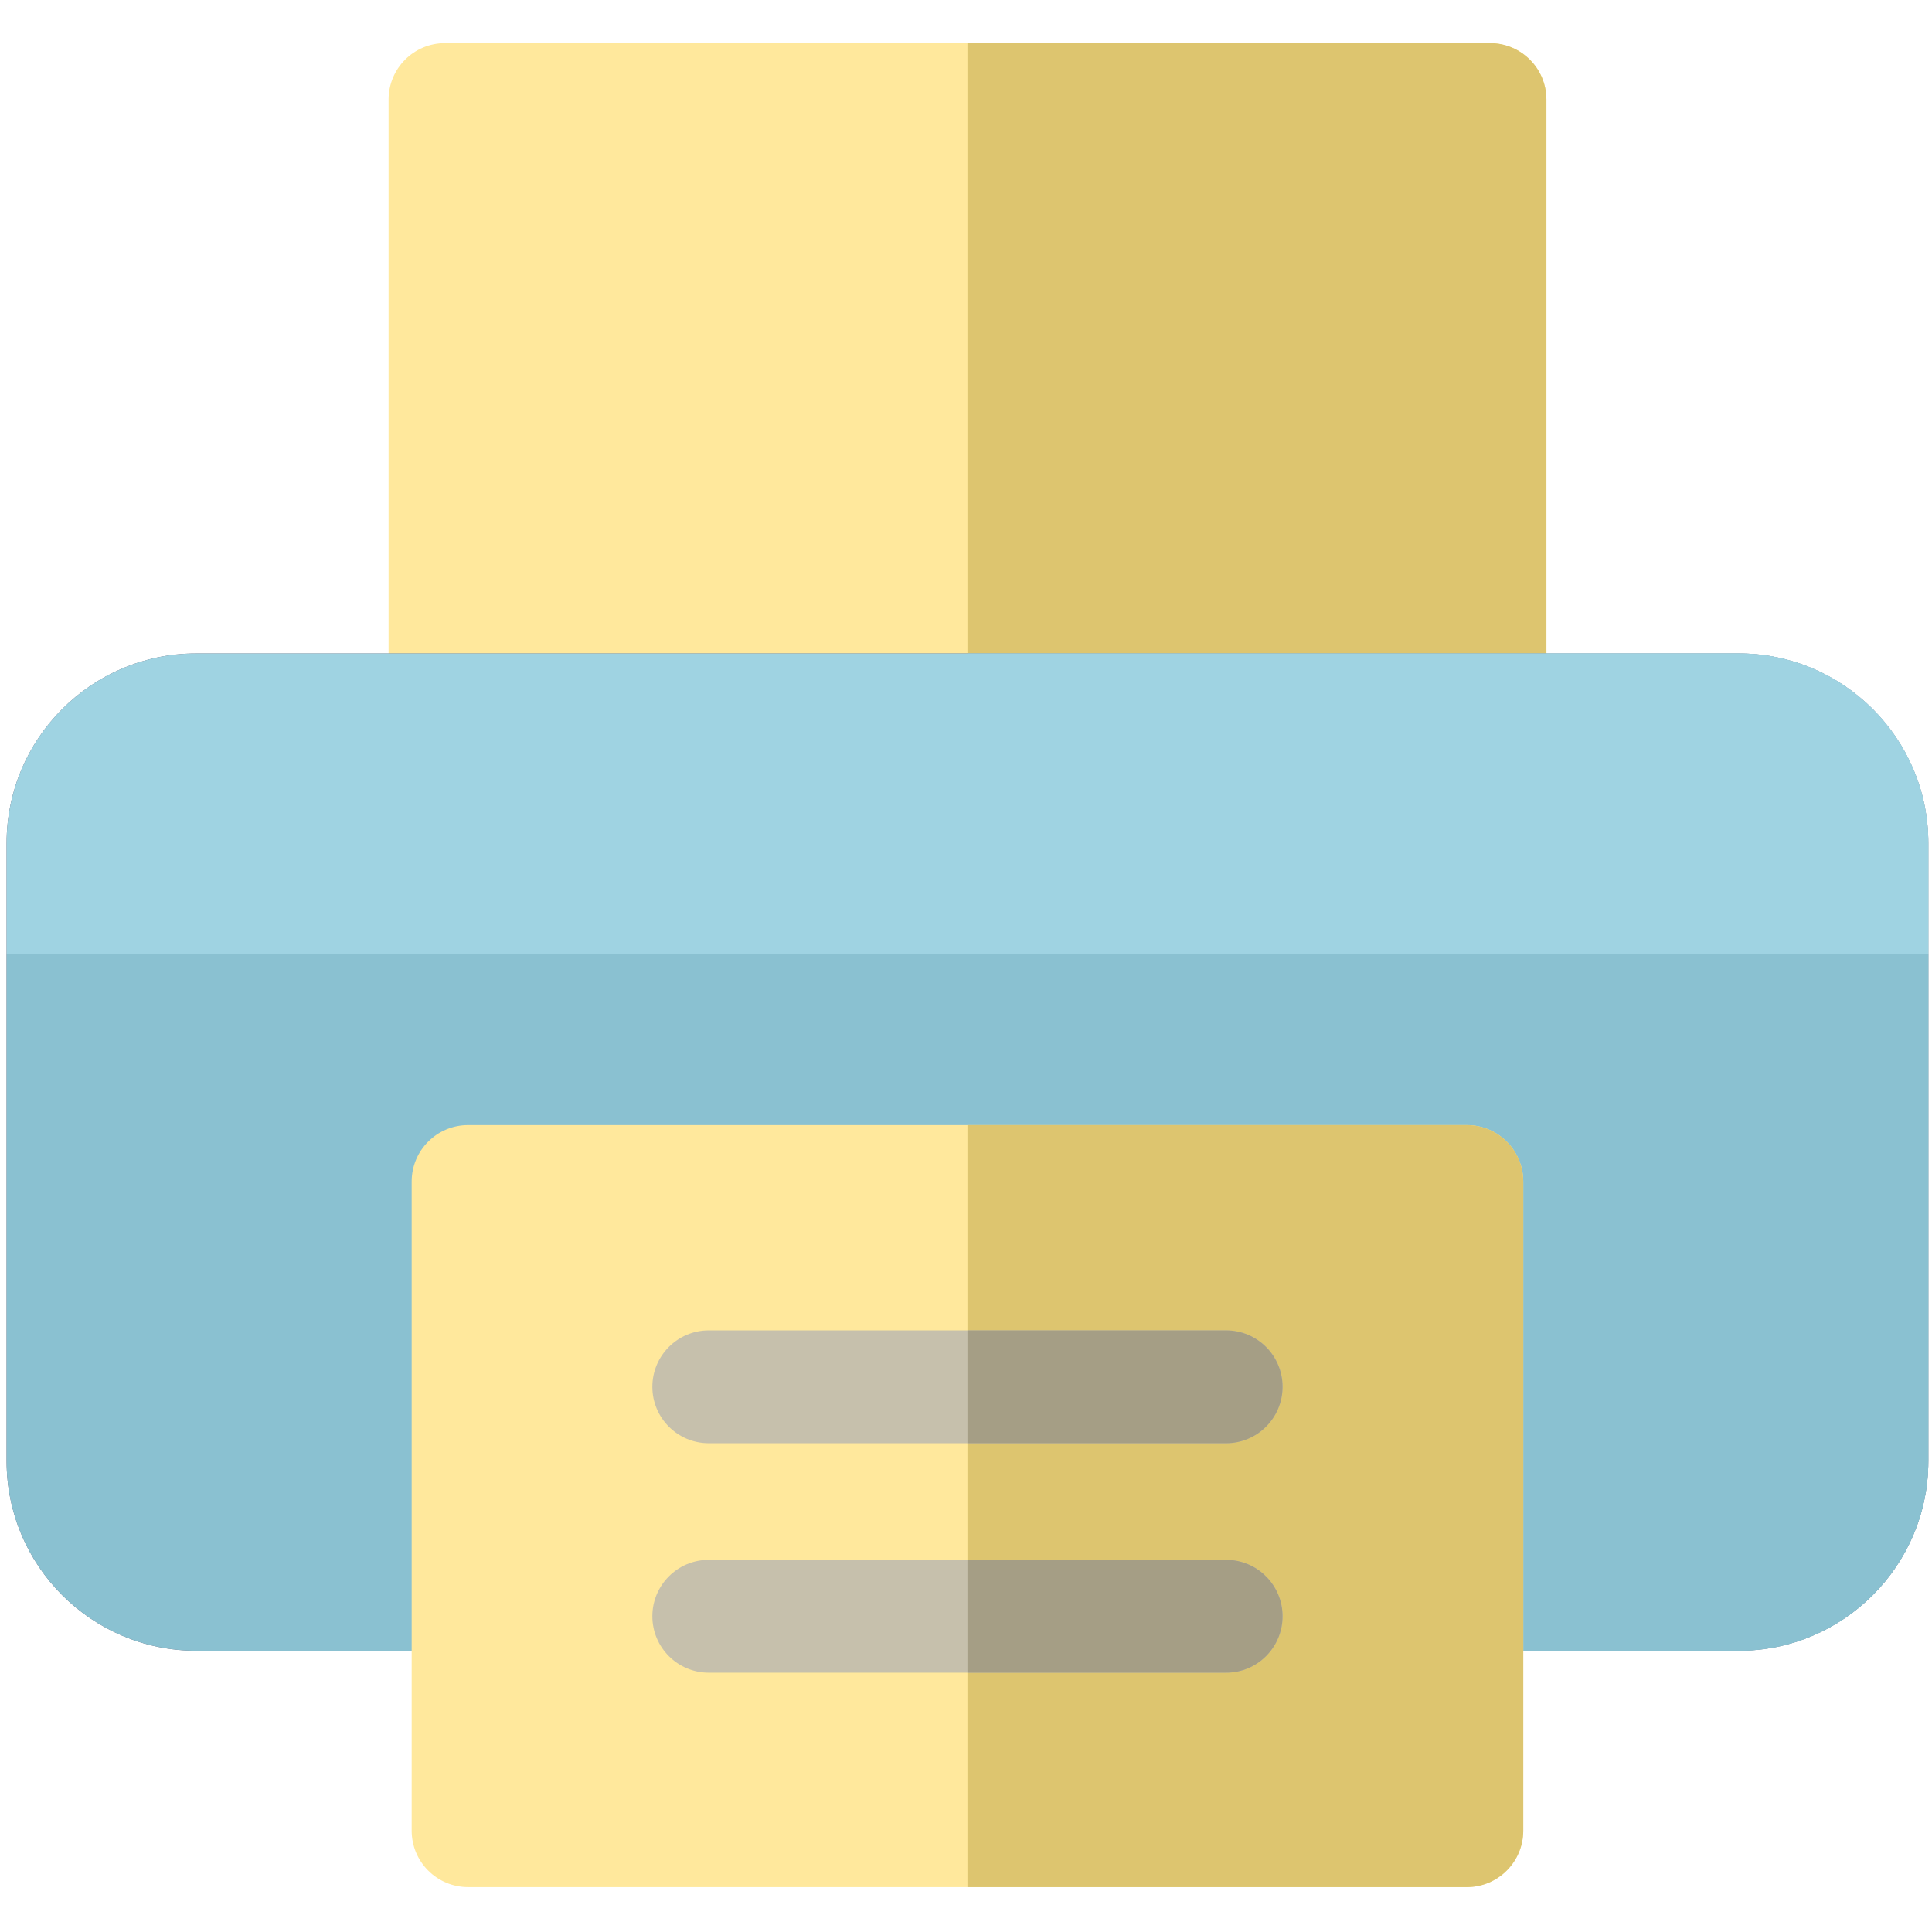 <svg width="64" height="64" viewBox="0 0 64 64" fill="none" xmlns="http://www.w3.org/2000/svg">
<g id="Frame" clip-path="url(#clip0_2032_417)">
<path id="Vector" d="M14.741 25.385H49.358C50.39 25.385 51.227 24.548 51.227 23.516V3.297C51.227 2.265 50.39 1.428 49.358 1.428H14.741C13.709 1.428 12.872 2.265 12.872 3.297V23.516C12.872 24.548 13.709 25.385 14.741 25.385Z" fill="#FFE89C"/>
<path id="Vector_2" d="M49.358 1.428C50.39 1.428 51.227 2.265 51.227 3.297V23.516C51.227 24.548 50.39 25.385 49.358 25.385H32.048V1.428H49.358Z" fill="#DDC56F"/>
<path id="Vector_3" d="M6.499 54.683H57.597C61.06 54.683 63.878 51.866 63.878 48.403V27.927C63.878 24.464 61.06 21.646 57.597 21.646H6.499C3.037 21.646 0.219 24.464 0.219 27.927V48.403C0.219 51.866 3.037 54.683 6.499 54.683Z" fill="#696174"/>
<path id="Vector_4" d="M63.878 31.603V48.403C63.878 51.866 61.06 54.683 57.597 54.683H6.499C3.037 54.683 0.219 51.866 0.219 48.403V31.603H63.878Z" fill="#8AC1D1"/>
<path id="Vector_5" d="M63.878 31.603V48.403C63.878 51.866 61.06 54.683 57.597 54.683H32.048V31.603H63.878Z" fill="#8AC1D1"/>
<path id="Vector_6" d="M0.219 27.927C0.219 24.464 3.037 21.646 6.499 21.646H57.597C61.06 21.646 63.878 24.464 63.878 27.927V31.603H0.219V27.927Z" fill="#9FD3E2"/>
<path id="Vector_7" d="M32.048 21.646H57.597C61.06 21.646 63.878 24.464 63.878 27.927V31.603H32.048V21.646Z" fill="#9FD3E2"/>
<path id="Vector_8" d="M15.506 62.513H48.591C49.623 62.513 50.46 61.676 50.46 60.644V39.139C50.46 38.107 49.623 37.27 48.591 37.27H15.506C14.474 37.27 13.637 38.107 13.637 39.139V60.644C13.637 61.676 14.474 62.513 15.506 62.513Z" fill="#FFE89C"/>
<path id="Vector_9" d="M50.46 39.139V60.644C50.46 61.676 49.623 62.513 48.591 62.513H32.048V37.27H48.591C49.623 37.27 50.46 38.107 50.46 39.139Z" fill="#DDC56F"/>
<path id="Vector_10" d="M23.479 55.41H40.618C41.65 55.41 42.487 54.573 42.487 53.541C42.487 52.509 41.65 51.672 40.618 51.672H23.479C22.447 51.672 21.61 52.509 21.61 53.541C21.61 54.573 22.447 55.41 23.479 55.41Z" fill="#C6C0AC"/>
<path id="Vector_11" d="M40.618 51.672C41.65 51.672 42.487 52.509 42.487 53.541C42.487 54.573 41.65 55.41 40.618 55.41H32.048V51.672H40.618Z" fill="#A59E85"/>
<path id="Vector_12" d="M23.479 47.809H40.618C41.65 47.809 42.487 46.973 42.487 45.941C42.487 44.908 41.65 44.071 40.618 44.071H23.479C22.447 44.071 21.61 44.908 21.61 45.941C21.61 46.973 22.447 47.809 23.479 47.809Z" fill="#C6C0AC"/>
<path id="Vector_13" d="M40.618 44.071C41.65 44.071 42.487 44.908 42.487 45.94C42.487 46.973 41.65 47.809 40.618 47.809H32.048V44.071H40.618Z" fill="#A59E85"/>
</g>
<defs>
<clipPath id="clip0_2032_417">
<rect width="63.659" height="63.659" fill="white" transform="translate(0.219 0.185)"/>
</clipPath>
</defs>
</svg>
